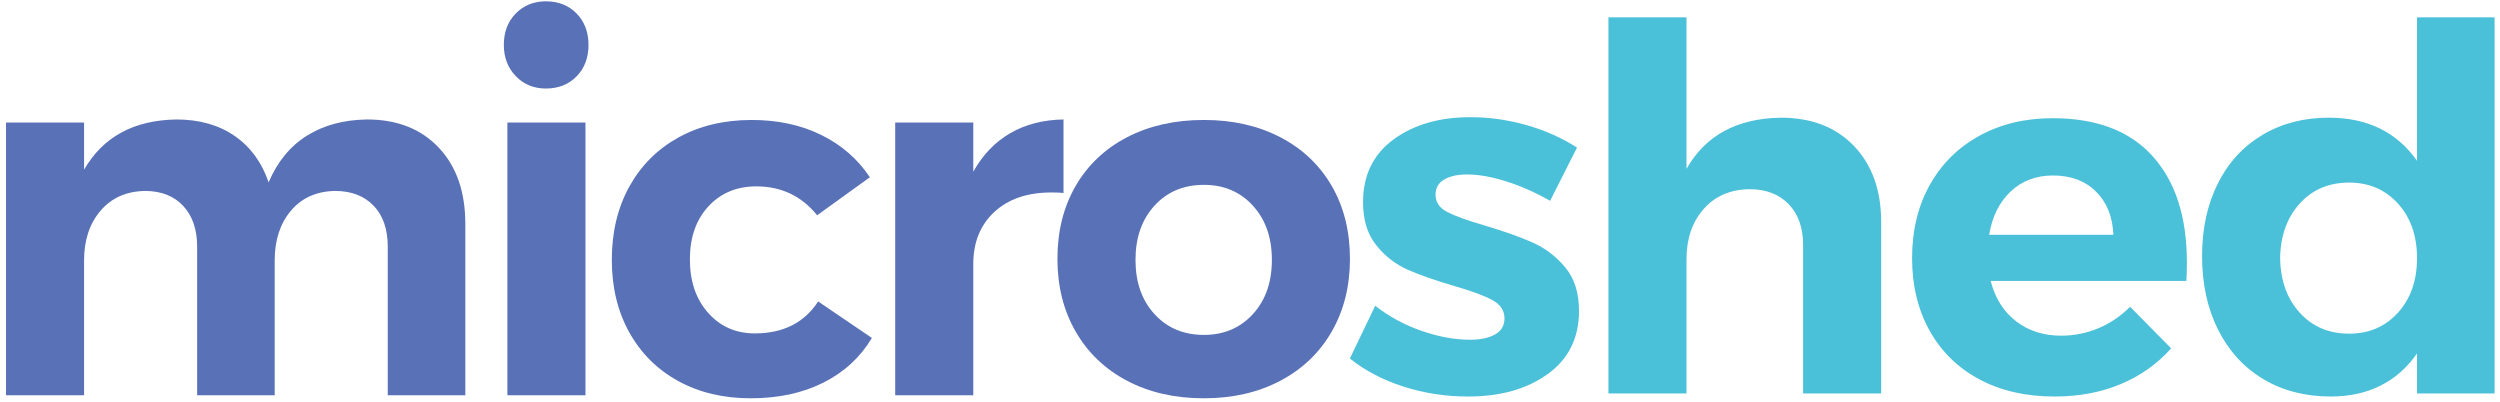 <?xml version="1.0" encoding="UTF-8"?>
<svg width="317px" height="51px" viewBox="0 0 317 51" xmlns="http://www.w3.org/2000/svg" xmlns:xlink="http://www.w3.org/1999/xlink" version="1.1">
 <!-- Generated by Pixelmator Pro 1.5.1 -->
 <g id="group">
  <path id="Path" d="M55.627 18.715 C57.877 21.093 59.002 24.319 59.002 28.39 L59.002 50.118 49.167 50.118 49.167 31.283 C49.167 29.055 48.566 27.32 47.367 26.076 46.167 24.833 44.539 24.212 42.482 24.212 40.125 24.255 38.26 25.091 36.889 26.719 35.517 28.348 34.832 30.447 34.832 33.018 L34.832 50.118 24.997 50.118 24.997 31.283 C24.997 29.097 24.408 27.373 23.229 26.108 22.05 24.844 20.433 24.212 18.375 24.212 16.018 24.255 14.143 25.091 12.75 26.719 11.357 28.348 10.661 30.447 10.661 33.018 L10.661 50.118 0.761 50.118 0.761 15.534 10.661 15.534 10.661 21.513 C13.06 17.357 16.961 15.235 22.36 15.149 25.274 15.149 27.738 15.846 29.753 17.238 31.767 18.631 33.202 20.592 34.06 23.12 35.174 20.507 36.792 18.535 38.914 17.206 41.035 15.878 43.575 15.192 46.532 15.149 50.344 15.147 53.377 16.336 55.627 18.715 Z" fill="#5971b7" fill-opacity="1" stroke="none"/>
  <path id="Path-1" d="M73.111 1.712 C74.117 2.74 74.622 4.069 74.622 5.697 74.622 7.326 74.118 8.654 73.111 9.683 72.104 10.711 70.807 11.225 69.222 11.225 67.679 11.225 66.404 10.701 65.397 9.65 64.389 8.6 63.886 7.282 63.886 5.696 63.886 4.068 64.389 2.739 65.397 1.711 66.403 0.682 67.679 0.168 69.222 0.168 70.807 0.169 72.104 0.683 73.111 1.712 Z M64.336 15.533 L74.236 15.533 74.236 50.117 64.336 50.117 Z" fill="#5971b7" fill-opacity="1" stroke="none"/>
  <path id="Path-2" d="M95.899 23.632 C93.413 23.632 91.388 24.479 89.824 26.172 88.259 27.865 87.478 30.104 87.478 32.889 87.478 35.675 88.249 37.935 89.792 39.671 91.335 41.407 93.306 42.275 95.706 42.275 99.306 42.275 101.984 40.925 103.742 38.225 L110.556 42.853 C109.098 45.296 107.053 47.182 104.417 48.51 101.781 49.839 98.706 50.503 95.192 50.503 91.721 50.503 88.656 49.775 86 48.317 83.342 46.86 81.275 44.803 79.796 42.146 78.317 39.489 77.578 36.425 77.578 32.954 77.578 29.44 78.317 26.344 79.796 23.665 81.275 20.987 83.353 18.908 86.032 17.43 88.71 15.951 91.806 15.212 95.321 15.212 98.621 15.212 101.557 15.845 104.128 17.108 106.699 18.372 108.756 20.161 110.299 22.475 L103.613 27.296 C101.641 24.854 99.069 23.632 95.899 23.632 Z" fill="#5971b7" fill-opacity="1" stroke="none"/>
  <path id="Path-3" d="M128.104 16.883 C130.033 15.769 132.283 15.191 134.854 15.147 L134.854 24.468 C134.51 24.426 133.996 24.404 133.311 24.404 130.268 24.404 127.857 25.23 126.079 26.879 124.3 28.529 123.412 30.726 123.412 33.468 L123.412 50.117 113.512 50.117 113.512 15.533 123.412 15.533 123.412 21.768 C124.611 19.626 126.175 17.998 128.104 16.883 Z" fill="#5971b7" fill-opacity="1" stroke="none"/>
  <path id="Path-4" d="M162.334 17.397 C165.141 18.855 167.316 20.912 168.859 23.568 170.402 26.226 171.173 29.311 171.173 32.825 171.173 36.296 170.402 39.371 168.859 42.05 167.317 44.729 165.141 46.807 162.334 48.285 159.527 49.764 156.302 50.503 152.66 50.503 148.973 50.503 145.727 49.764 142.921 48.285 140.114 46.806 137.939 44.728 136.397 42.05 134.854 39.372 134.083 36.297 134.083 32.825 134.083 29.311 134.854 26.226 136.397 23.568 137.939 20.911 140.114 18.854 142.921 17.397 145.728 15.94 148.974 15.211 152.66 15.211 156.301 15.211 159.527 15.94 162.334 17.397 Z M146.392 26.075 C144.785 27.833 143.981 30.125 143.981 32.953 143.981 35.781 144.784 38.075 146.392 39.831 147.999 41.588 150.088 42.466 152.66 42.466 155.188 42.466 157.256 41.588 158.863 39.831 160.47 38.074 161.274 35.781 161.274 32.953 161.274 30.125 160.471 27.832 158.863 26.075 157.256 24.318 155.188 23.439 152.66 23.439 150.088 23.439 147.999 24.318 146.392 26.075 Z" fill="#5971b7" fill-opacity="1" stroke="none"/>
 </g>
 <g id="group-1">
  <path id="Path-5" d="M190.963 22.99 C189.12 22.412 187.47 22.122 186.013 22.122 184.813 22.122 183.848 22.337 183.12 22.765 182.391 23.194 182.027 23.837 182.027 24.693 182.027 25.636 182.519 26.364 183.506 26.879 184.491 27.394 186.098 27.972 188.327 28.615 190.77 29.344 192.784 30.061 194.37 30.768 195.955 31.476 197.327 32.526 198.484 33.918 199.641 35.312 200.219 37.144 200.219 39.415 200.219 42.844 198.902 45.512 196.266 47.418 193.63 49.326 190.255 50.279 186.141 50.279 183.312 50.279 180.59 49.861 177.977 49.026 175.362 48.19 173.091 47.001 171.163 45.458 L174.377 38.772 C176.134 40.144 178.095 41.205 180.259 41.954 182.422 42.704 184.469 43.079 186.398 43.079 187.727 43.079 188.787 42.854 189.58 42.404 190.373 41.954 190.769 41.279 190.769 40.379 190.769 39.394 190.265 38.623 189.258 38.065 188.25 37.508 186.633 36.908 184.404 36.265 182.047 35.58 180.086 34.894 178.522 34.208 176.957 33.523 175.618 32.483 174.504 31.09 173.389 29.698 172.833 27.887 172.833 25.658 172.833 22.23 174.119 19.573 176.69 17.687 179.261 15.802 182.518 14.858 186.461 14.858 188.817 14.858 191.174 15.191 193.532 15.855 195.888 16.52 198.032 17.473 199.961 18.716 L196.554 25.466 C194.67 24.394 192.806 23.569 190.963 22.99 Z" fill="#4bc0d9" fill-opacity="1" stroke="none"/>
  <path id="Path-6" d="M235.094 18.523 C237.386 20.923 238.533 24.138 238.533 28.166 L238.533 49.894 228.634 49.894 228.634 31.059 C228.634 28.873 228.023 27.149 226.801 25.884 225.58 24.62 223.919 23.988 221.819 23.988 219.377 24.031 217.436 24.878 216.002 26.527 214.565 28.177 213.848 30.288 213.848 32.859 L213.848 49.894 203.949 49.894 203.949 2.196 213.848 2.196 213.848 21.417 C216.248 17.174 220.234 15.011 225.806 14.924 229.704 14.923 232.801 16.123 235.094 18.523 Z" fill="#4bc0d9" fill-opacity="1" stroke="none"/>
  <path id="Path-7" d="M272.956 19.809 C275.849 23.023 277.295 27.502 277.295 33.244 277.295 34.272 277.273 35.066 277.231 35.622 L252.418 35.622 C252.975 37.808 254.046 39.511 255.632 40.733 257.218 41.954 259.125 42.565 261.354 42.565 262.982 42.565 264.546 42.254 266.046 41.633 267.546 41.012 268.896 40.101 270.096 38.901 L275.303 44.172 C273.545 46.144 271.414 47.654 268.907 48.704 266.399 49.755 263.603 50.279 260.517 50.279 256.874 50.279 253.692 49.551 250.971 48.093 248.249 46.636 246.15 44.579 244.671 41.922 243.192 39.265 242.453 36.201 242.453 32.73 242.453 29.216 243.202 26.12 244.703 23.441 246.203 20.763 248.303 18.684 251.003 17.206 253.703 15.728 256.788 14.988 260.26 14.988 265.83 14.987 270.063 16.594 272.956 19.809 Z M267.974 29.772 C267.888 27.501 267.16 25.68 265.788 24.308 264.416 22.937 262.595 22.251 260.324 22.251 258.18 22.251 256.391 22.926 254.956 24.276 253.52 25.626 252.61 27.458 252.225 29.772 Z" fill="#4bc0d9" fill-opacity="1" stroke="none"/>
  <path id="Path-8" d="M316.314 2.195 L316.314 49.893 306.478 49.893 306.478 44.814 C305.235 46.614 303.692 47.975 301.85 48.896 300.007 49.818 297.907 50.278 295.55 50.278 292.292 50.278 289.432 49.539 286.968 48.06 284.503 46.581 282.597 44.492 281.247 41.792 279.896 39.092 279.222 35.985 279.222 32.471 279.222 29 279.886 25.936 281.215 23.279 282.542 20.622 284.429 18.565 286.871 17.108 289.314 15.652 292.121 14.922 295.293 14.922 300.178 14.922 303.906 16.744 306.478 20.386 L306.478 2.194 316.314 2.194 Z M304.068 39.64 C305.675 37.862 306.478 35.558 306.478 32.73 306.478 29.902 305.675 27.598 304.068 25.819 302.461 24.041 300.393 23.152 297.865 23.152 295.294 23.152 293.204 24.042 291.597 25.819 289.99 27.598 289.164 29.901 289.121 32.73 289.164 35.559 289.989 37.862 291.597 39.64 293.203 41.419 295.293 42.308 297.865 42.308 300.393 42.308 302.46 41.419 304.068 39.64 Z" fill="#4bc0d9" fill-opacity="1" stroke="none"/>
 </g>
</svg>

